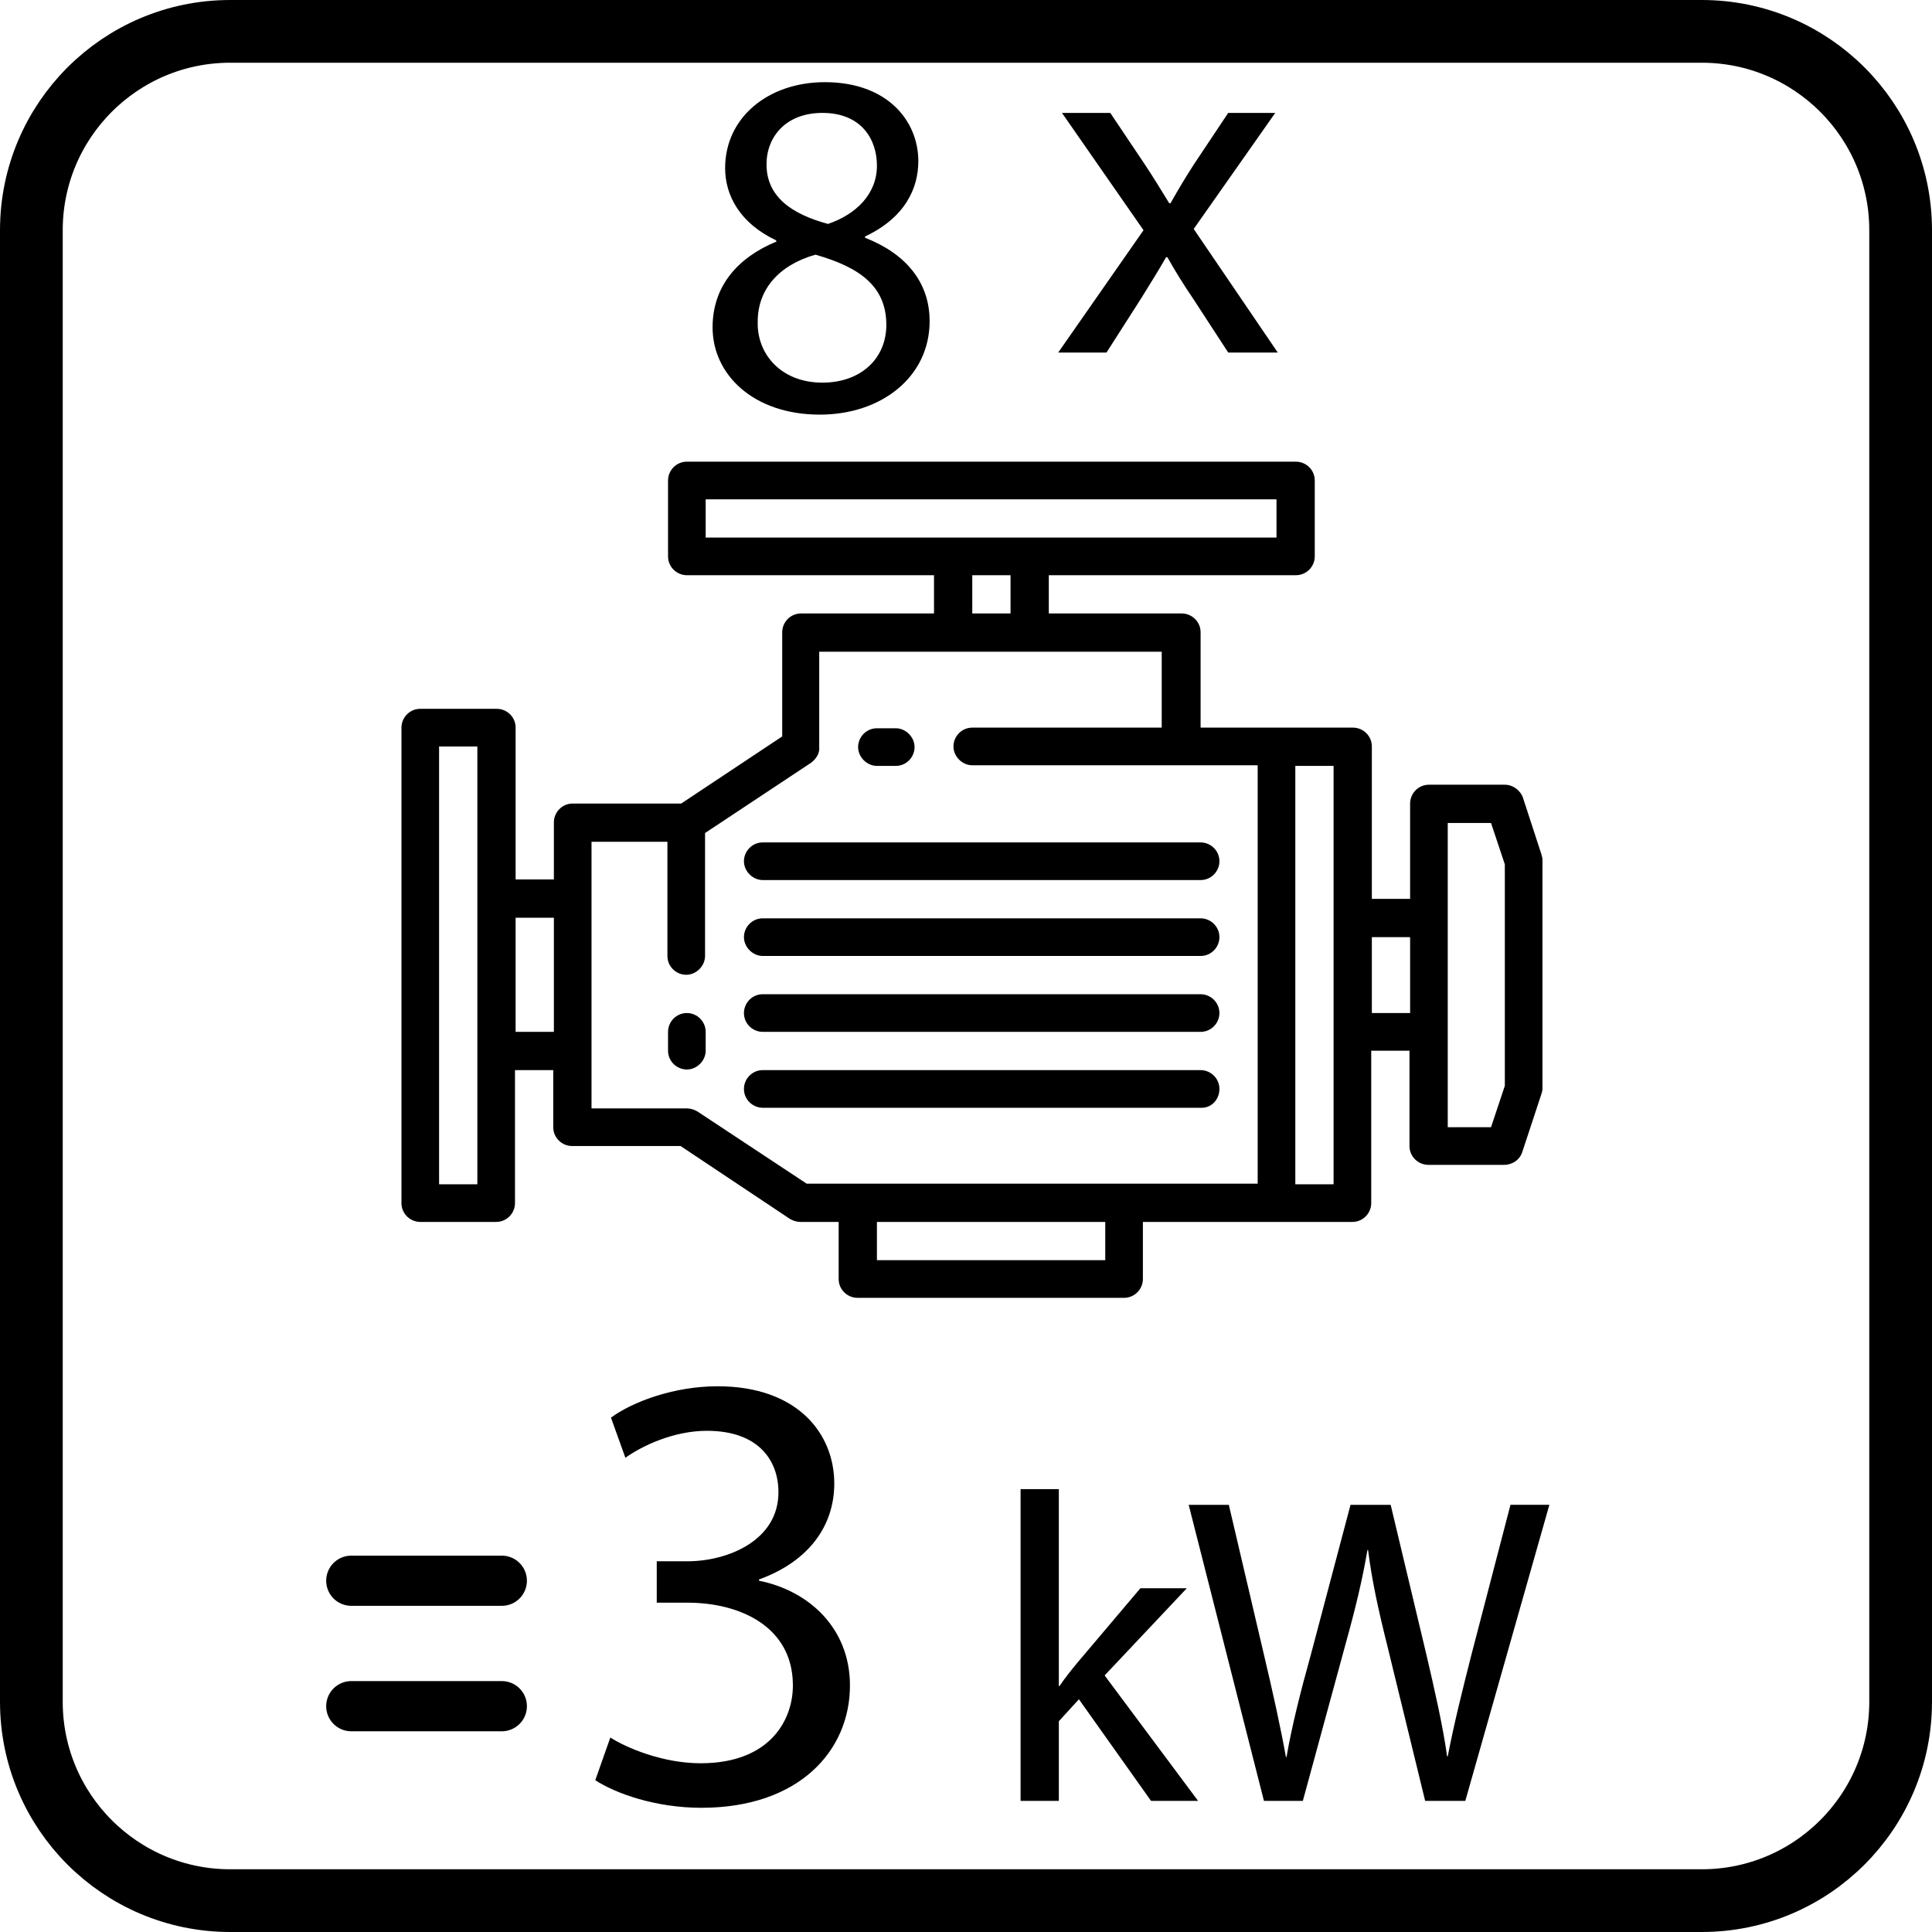 <?xml version="1.0" encoding="utf-8"?>
<!-- Generator: Adobe Illustrator 22.0.0, SVG Export Plug-In . SVG Version: 6.00 Build 0)  -->
<svg version="1.1" id="Warstwa_1" xmlns="http://www.w3.org/2000/svg" xmlns:xlink="http://www.w3.org/1999/xlink" x="0px" y="0px"
	 viewBox="0 0 308 308" style="enable-background:new 0 0 308 308;" xml:space="preserve">
<style type="text/css">
	.st0{fill:#132142;}
	.st1{fill:none;stroke:#000000;stroke-width:10;stroke-miterlimit:10;}
	.st2{fill:none;stroke:#000000;stroke-width:8;stroke-miterlimit:10;}
	.st3{display:none;fill:#FFFFFF;}
	.st4{fill:url(#SVGID_1_);}
	.st5{fill:url(#SVGID_2_);}
	.st6{fill:none;stroke:url(#SVGID_3_);stroke-width:7;stroke-miterlimit:10;}
	.st7{opacity:0.43;fill:none;stroke:#132142;stroke-width:7;stroke-miterlimit:10;}
	.st8{fill:none;stroke:#000000;stroke-width:8;stroke-linecap:round;stroke-miterlimit:10;}
	.st9{fill:none;stroke:#FFFFFF;stroke-width:8;stroke-miterlimit:10;}
	.st10{fill:none;stroke:#FFFFFF;stroke-width:5;stroke-miterlimit:10;}
	.st11{stroke:#000000;stroke-miterlimit:10;}
	.st12{fill:none;stroke:#000000;stroke-width:7;stroke-miterlimit:10;}
	.st13{stroke:#000000;stroke-width:3;stroke-miterlimit:10;}
</style>
<g>
	<path d="M242.8,127.2c-0.4-1.2-1.6-2.1-2.9-2.1h-12.1c-1.7,0-3,1.4-3,3v15.2h-6.1V119c0-1.7-1.4-3-3-3h-24.3v-15.2c0-1.7-1.4-3-3-3
		h-21.2v-6.1h39.4c1.7,0,3-1.4,3-3V76.6c0-1.7-1.4-3-3-3h-97.1c-1.7,0-3,1.4-3,3v12.1c0,1.7,1.4,3,3,3h39.4v6.1h-21.2
		c-1.7,0-3,1.4-3,3v16.6l-16.1,10.7H91.3c-1.7,0-3,1.4-3,3v9.1h-6.1V116c0-1.7-1.4-3-3-3H67c-1.7,0-3,1.4-3,3v75.8c0,1.7,1.4,3,3,3
		h12.1c1.7,0,3-1.4,3-3v-21.2h6.1v9.1c0,1.7,1.4,3,3,3h17.3l17.4,11.6c0.5,0.3,1.1,0.5,1.7,0.5h6.1v9.1c0,1.7,1.4,3,3,3h42.5
		c1.7,0,3-1.4,3-3v-9.1h33.4c1.7,0,3-1.4,3-3v-24.3h6.1v15.2c0,1.7,1.4,3,3,3h12.1c1.3,0,2.5-0.8,2.9-2.1l3-9.1
		c0.1-0.3,0.2-0.6,0.2-1v-36.4c0-0.3-0.1-0.7-0.2-1L242.8,127.2z M112.5,79.6h91v6.1h-91V79.6z M155,91.7h6.1v6.1H155V91.7z
		 M76.1,188.8h-6.1V119h6.1V188.8z M82.2,164.5v-18.2h6.1v18.2H82.2z M111.2,177.2c-0.5-0.3-1.1-0.5-1.7-0.5H94.3v-42.5h12.1v18.2
		c0,1.7,1.4,3,3,3s3-1.4,3-3v-19.6l16.9-11.2c0.8-0.6,1.4-1.5,1.3-2.5v-15.2h54.6V116H155c-1.7,0-3,1.4-3,3s1.4,3,3,3h45.5v66.7
		h-71.9L111.2,177.2z M176.2,200.9h-36.4v-6.1h36.4V200.9z M212.6,188.8h-6.1v-66.7h6.1V188.8z M218.7,161.5v-12.1h6.1v12.1H218.7z
		 M239.9,173.1l-2.2,6.6h-6.9v-48.5h6.9l2.2,6.6V173.1z"/>
	<path d="M139.8,122.1h3c1.7,0,3-1.4,3-3s-1.4-3-3-3h-3c-1.7,0-3,1.4-3,3S138.2,122.1,139.8,122.1z"/>
	<path d="M109.5,161.5c-1.7,0-3,1.4-3,3v3c0,1.7,1.4,3,3,3s3-1.4,3-3v-3C112.5,162.9,111.2,161.5,109.5,161.5z"/>
	<path d="M121.6,140.3h69.8c1.7,0,3-1.4,3-3c0-1.7-1.4-3-3-3h-69.8c-1.7,0-3,1.4-3,3C118.6,138.9,120,140.3,121.6,140.3z"/>
	<path d="M121.6,152.4h69.8c1.7,0,3-1.4,3-3c0-1.7-1.4-3-3-3h-69.8c-1.7,0-3,1.4-3,3C118.6,151,120,152.4,121.6,152.4z"/>
	<path d="M121.6,164.5h69.8c1.7,0,3-1.4,3-3c0-1.7-1.4-3-3-3h-69.8c-1.7,0-3,1.4-3,3C118.6,163.2,120,164.5,121.6,164.5z"/>
	<path d="M194.4,173.6c0-1.7-1.4-3-3-3h-69.8c-1.7,0-3,1.4-3,3c0,1.7,1.4,3,3,3h69.8C193.1,176.7,194.4,175.3,194.4,173.6z"/>
</g>
<g>
	<path d="M113.6,52.2c0-6.5,3.9-11.1,10.2-13.7l-0.1-0.2c-5.7-2.7-8.1-7.1-8.1-11.5c0-8.1,6.9-13.7,15.9-13.7
		c10,0,14.9,6.2,14.9,12.6c0,4.3-2.1,9-8.5,12v0.2c6.4,2.5,10.3,7,10.3,13.3c0,8.9-7.7,14.9-17.5,14.9
		C120.1,66.1,113.6,59.7,113.6,52.2z M141.3,51.8c0-6.2-4.3-9.2-11.3-11.2c-6,1.7-9.2,5.7-9.2,10.6c-0.2,5.2,3.7,9.8,10.3,9.8
		C137.3,61,141.3,57.1,141.3,51.8z M122.2,26.2c0,5.1,3.9,7.9,9.8,9.5c4.4-1.5,7.8-4.7,7.8-9.3c0-4.1-2.4-8.4-8.7-8.4
		C125.3,18,122.2,21.8,122.2,26.2z"/>
	<path d="M177,18l5.5,8.2c1.4,2.1,2.6,4.1,3.9,6.2h0.2c1.3-2.3,2.5-4.3,3.8-6.3l5.4-8.1h7.5l-13,18.5l13.4,19.7h-7.9l-5.6-8.6
		c-1.5-2.2-2.8-4.3-4.1-6.6h-0.2c-1.3,2.3-2.6,4.3-4,6.6l-5.5,8.6h-7.7l13.6-19.5l-13-18.7H177z"/>
</g>
<g>
	<path d="M97.3,277c2.5,1.6,8.3,4.1,14.4,4.1c11.3,0,14.8-7.2,14.7-12.6c-0.1-9.1-8.3-13-16.8-13h-4.9v-6.6h4.9
		c6.4,0,14.5-3.3,14.5-11c0-5.2-3.3-9.8-11.4-9.8c-5.2,0-10.2,2.3-13,4.3l-2.3-6.4c3.4-2.5,10-5,17-5c12.8,0,18.6,7.6,18.6,15.5
		c0,6.7-4,12.4-12,15.3v0.2c8,1.6,14.5,7.6,14.5,16.7c0,10.4-8.1,19.5-23.7,19.5c-7.3,0-13.7-2.3-16.9-4.4L97.3,277z"/>
	<path d="M168.8,268.8h0.1c0.8-1.2,2-2.7,3-3.9l9.9-11.7h7.4l-13.1,13.9l14.9,20h-7.5L172,270.9l-3.2,3.5v12.7h-6.1v-49.7h6.1V268.8
		z"/>
	<path d="M201.5,287.1l-12-47.2h6.4l5.6,23.9c1.4,5.9,2.7,11.8,3.5,16.3h0.1c0.8-4.7,2.2-10.3,3.9-16.4l6.3-23.8h6.4l5.7,23.9
		c1.3,5.6,2.6,11.2,3.3,16.2h0.1c1-5.2,2.3-10.4,3.8-16.3l6.2-23.8h6.2l-13.4,47.2h-6.4l-6-24.6c-1.5-6-2.5-10.6-3.1-15.4h-0.1
		c-0.8,4.7-1.9,9.3-3.6,15.4l-6.7,24.6H201.5z"/>
</g>
<line class="st8" x1="80" y1="252" x2="56" y2="252"/>
<line class="st8" x1="80" y1="272" x2="56" y2="272"/>
<path class="st1" d="M271.3,303H36.7C19.2,303,5,288.8,5,271.3V36.7C5,19.2,19.2,5,36.7,5h234.6C288.8,5,303,19.2,303,36.7v234.6
	C303,288.8,288.8,303,271.3,303z"/>
</svg>
